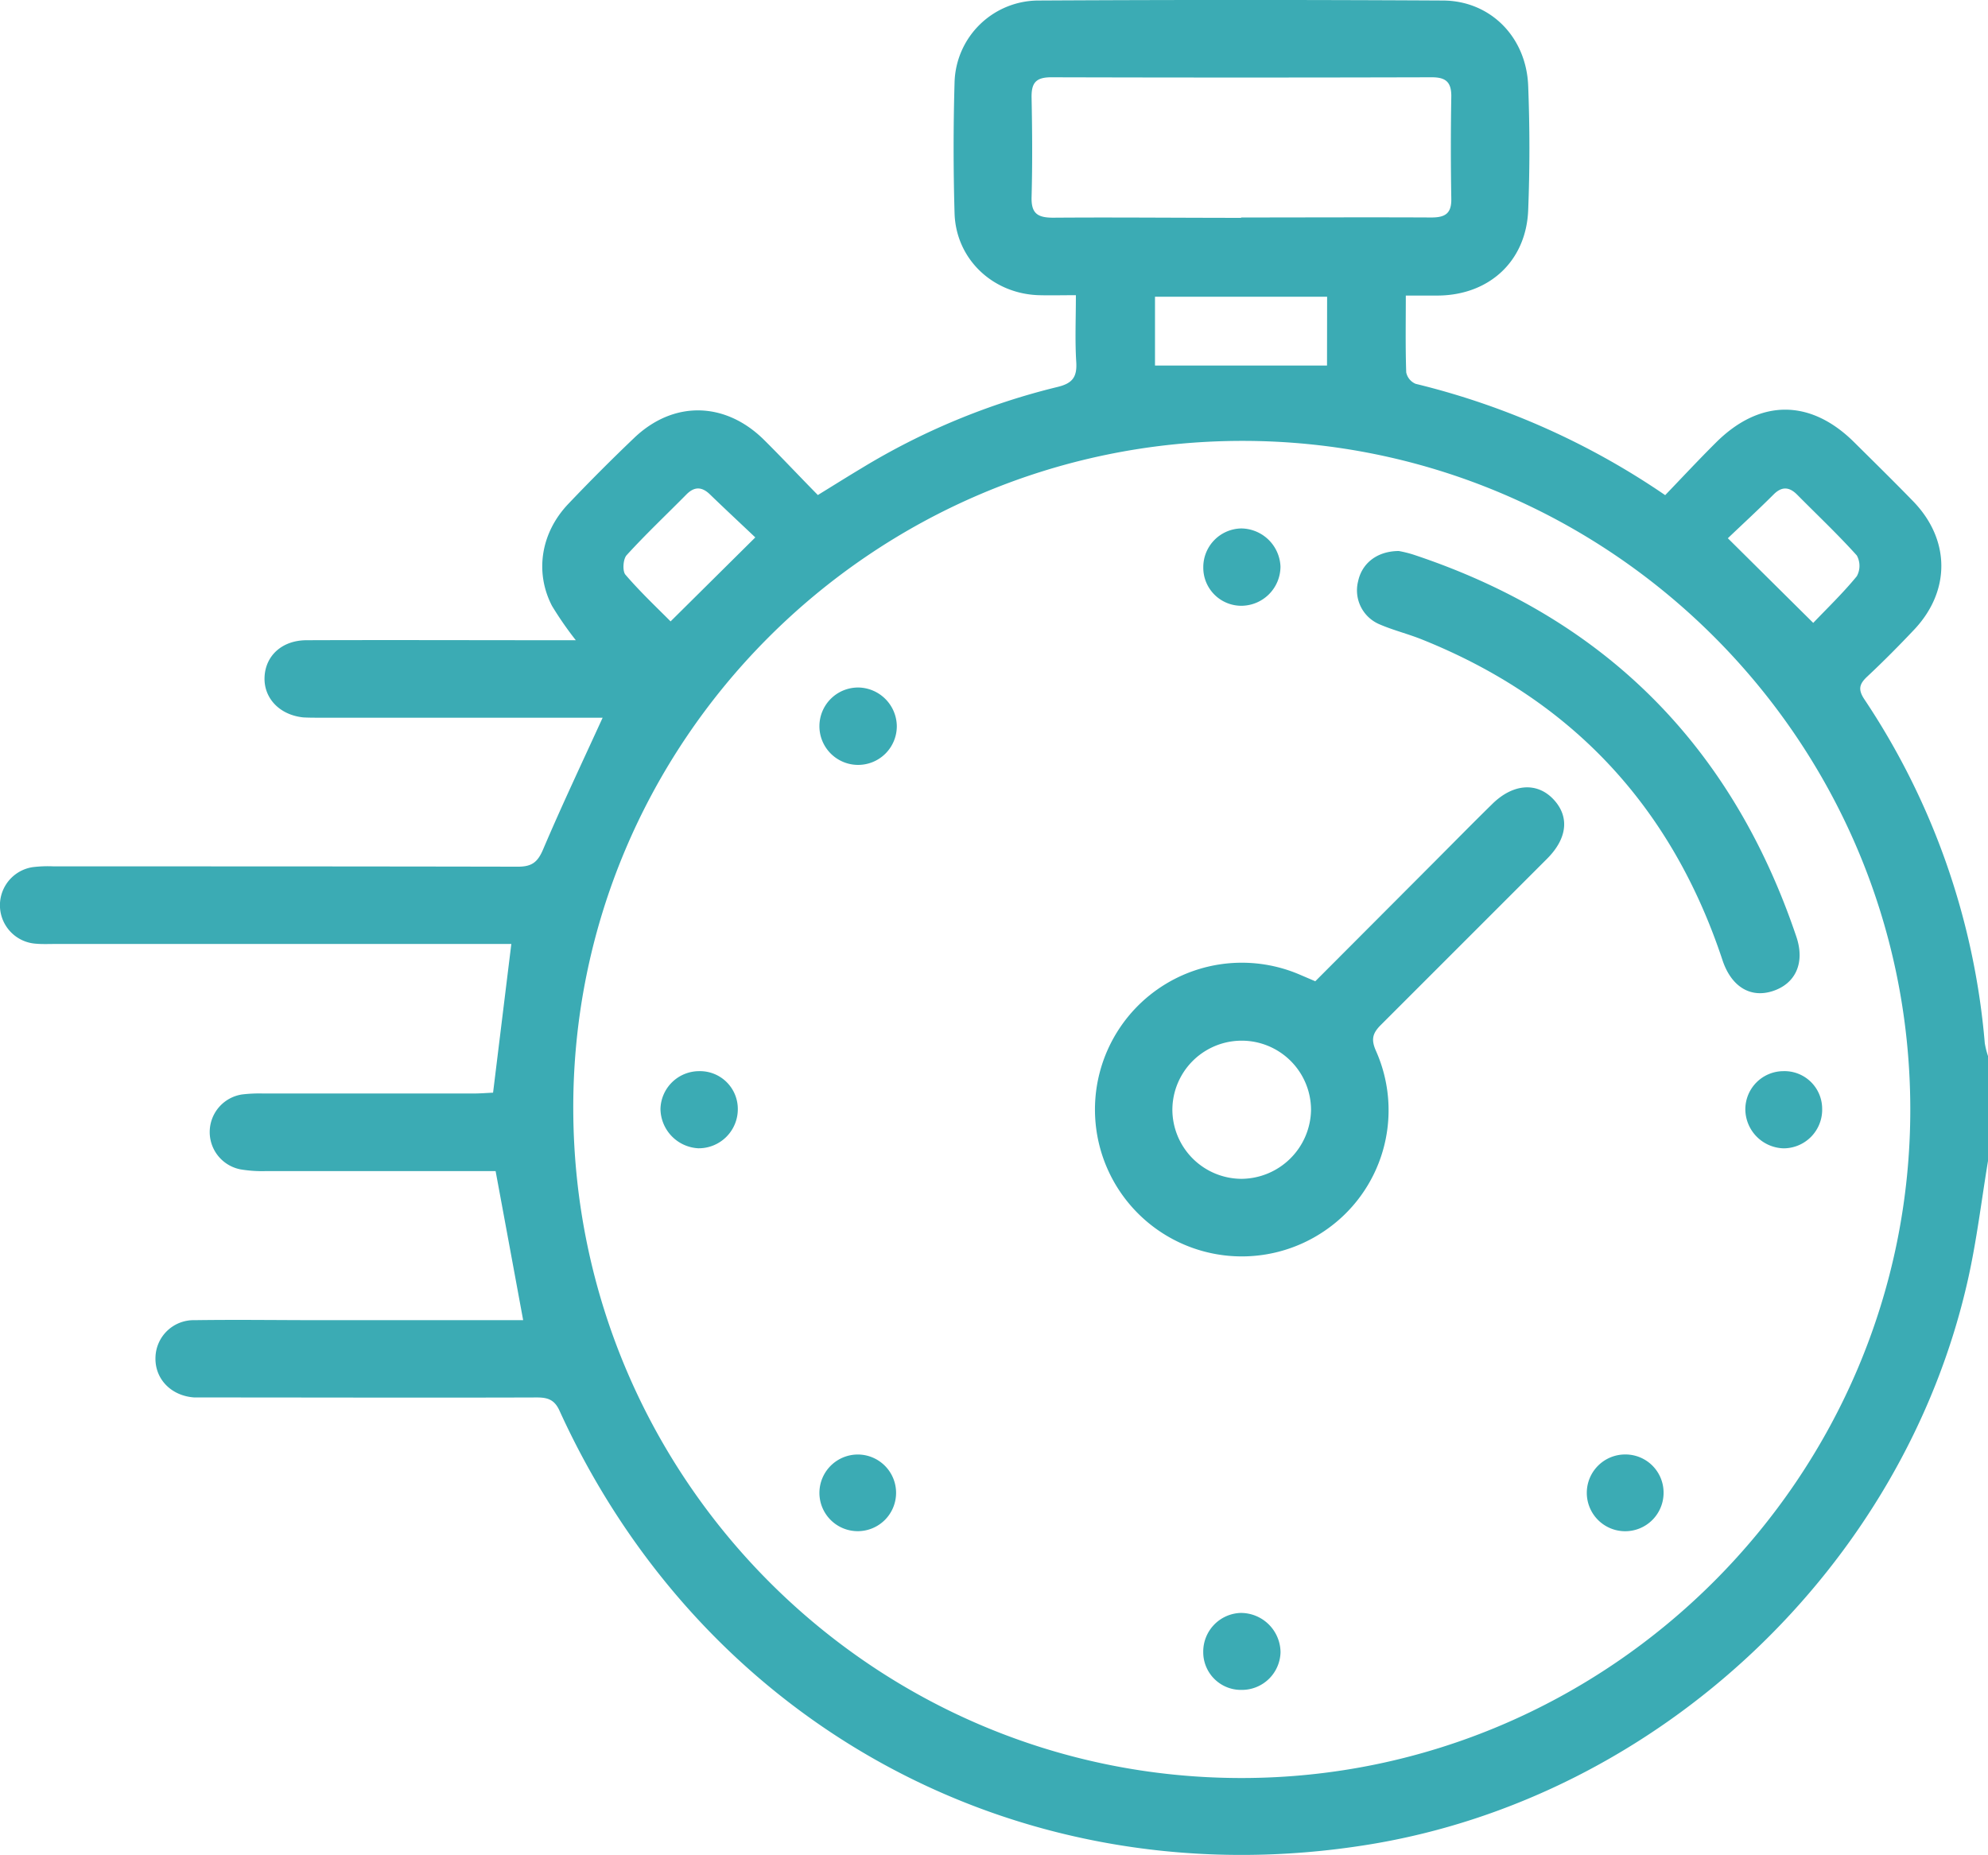<svg xmlns="http://www.w3.org/2000/svg" viewBox="0 0 383.23 357.61"><defs><style>.cls-1{fill:#3babb4;}</style></defs><g id="Layer_2" data-name="Layer 2"><g id="Layer_1-2" data-name="Layer 1"><path class="cls-1" d="M383.23,223.83c-1.26,7.6-2.17,15.28-3.85,22.79C367,302,319.8,346.51,263.91,355.61c-66.12,10.75-128.06-22.36-156-83.52-1-2.29-2.35-2.68-4.55-2.67-21,.07-41.91,0-62.87,0-1,0-2,0-3,0-4.47-.28-7.64-3.54-7.52-7.69a7.36,7.36,0,0,1,7.56-7.21c8.11-.12,16.22,0,24.32,0h39c-1.77-9.6-3.5-19-5.31-28.74h-3.9q-20.2,0-40.42,0a25.26,25.26,0,0,1-4.84-.33A7.33,7.33,0,0,1,46.68,211a28.15,28.15,0,0,1,4.11-.18H91.21c1.33,0,2.67-.11,3.84-.16,1.19-9.7,2.33-19,3.52-28.67H10.68c-1.25,0-2.5.06-3.74-.05a7.43,7.43,0,0,1-.64-14.76,24.34,24.34,0,0,1,4.1-.15c29.82,0,59.63,0,89.45.06,2.69,0,3.8-.88,4.84-3.32,3.59-8.44,7.52-16.73,11.48-25.4H61.82c-1.12,0-2.26,0-3.37-.06-4.57-.48-7.64-3.73-7.45-7.81s3.35-7.05,8.08-7.07c15.84-.06,31.68,0,47.52,0H111a66.38,66.38,0,0,1-4.59-6.62c-3.37-6.51-2.14-14.13,3.17-19.69q6.19-6.51,12.69-12.71c7.58-7.23,17.53-7,25,.38,3.45,3.42,6.79,7,10.39,10.65,2.93-1.8,5.63-3.5,8.37-5.14A133.11,133.11,0,0,1,203.87,74.6c2.91-.7,3.78-1.95,3.6-4.82-.26-4.09-.07-8.21-.07-12.87-2.52,0-4.84.06-7.16,0-8.91-.29-16-7-16.23-15.86q-.36-12.53,0-25.07A16.22,16.22,0,0,1,200.22.1q38.92-.21,77.85,0c9.2,0,16.15,7,16.52,16.43.31,8,.32,16,0,24-.39,9.8-7.47,16.32-17.27,16.45-2,0-3.93,0-6.32,0,0,5.17-.09,10,.08,14.81A3.06,3.06,0,0,0,272.9,74,146.16,146.16,0,0,1,321,95.46c3.25-3.38,6.46-6.83,9.79-10.14,8.46-8.44,18.2-8.44,26.64-.06,3.81,3.78,7.64,7.54,11.38,11.39,7.17,7.4,7.24,17.29.16,24.77-2.91,3.08-5.9,6.1-9,9-1.54,1.43-1.84,2.49-.58,4.39a140.52,140.52,0,0,1,23.22,66.3,16.29,16.29,0,0,0,.63,2.52ZM239.27,85c-71.29.15-129.1,58.13-128.76,129.13.33,71.21,58,128.72,128.92,128.66s129-58.18,128.82-129.2S310.16,84.87,239.27,85Zm0-43.07c12.22,0,24.43-.06,36.65,0,2.66,0,3.9-.76,3.85-3.59q-.17-9.9,0-19.82c0-2.8-1.16-3.63-3.84-3.62q-36.65.1-73.29,0c-3.07,0-3.84,1.19-3.78,4,.13,6.35.17,12.72,0,19.07-.09,3.17,1.13,4,4.16,4C215.07,41.88,227.16,42,239.25,42Zm16.56,15.28H222.65V70.47h33.16Zm-110.23,46.4c-2.61-2.48-5.71-5.36-8.75-8.3-1.56-1.51-3-1.52-4.51,0-3.85,3.9-7.85,7.67-11.54,11.72-.69.75-.84,3.06-.23,3.77,2.88,3.35,6.11,6.39,8.7,9Zm203.94,16.48c2.68-2.81,5.74-5.75,8.4-9a4.15,4.15,0,0,0,0-4c-3.65-4.06-7.64-7.82-11.49-11.71-1.5-1.51-2.92-1.65-4.5-.1-3,3-6.1,5.84-8.87,8.49Z"/><path class="cls-1" d="M253.55,189.18,277,165.67c3.52-3.53,7-7.07,10.58-10.58,4-4,8.62-4.36,11.8-1.07s2.85,7.53-1.13,11.52q-16,16-32,32c-1.65,1.63-2,2.82-1,5.07a28.1,28.1,0,0,1-9.95,34.72,28.31,28.31,0,1,1-4.7-49.41ZM226,214a13.38,13.38,0,0,0,13.32,13.27A13.51,13.51,0,0,0,252.73,214,13.36,13.36,0,1,0,226,214Z"/><path class="cls-1" d="M269.65,106.23a24.17,24.17,0,0,1,2.64.64c37,12.22,61.57,36.9,74,73.73,1.72,5.1-.21,9.14-4.71,10.52-4.2,1.29-7.84-.92-9.53-6-9.8-29.57-29.05-50.27-58-61.86-2.65-1.06-5.46-1.75-8.08-2.88a7.1,7.1,0,0,1-4.17-8.29C262.53,108.61,265.44,106.25,269.65,106.23Z"/><path class="cls-1" d="M172.88,140a7.46,7.46,0,1,1-7.26-7.45A7.54,7.54,0,0,1,172.88,140Z"/><path class="cls-1" d="M134.82,206.51a7.29,7.29,0,0,1,7.41,7.3,7.54,7.54,0,0,1-7.62,7.57,7.7,7.7,0,0,1-7.29-7.59A7.47,7.47,0,0,1,134.82,206.51Z"/><path class="cls-1" d="M239.31,101.88a7.66,7.66,0,0,1,7.53,7.34,7.58,7.58,0,0,1-7.64,7.57,7.34,7.34,0,0,1-7.24-7.48A7.46,7.46,0,0,1,239.31,101.88Z"/><path class="cls-1" d="M239.34,325.8a7.27,7.27,0,0,1-7.39-7.3,7.46,7.46,0,0,1,7.23-7.54,7.66,7.66,0,0,1,7.67,7.57A7.45,7.45,0,0,1,239.34,325.8Z"/><path class="cls-1" d="M165.42,280.42a7.39,7.39,0,1,1-7.46,7.3A7.41,7.41,0,0,1,165.42,280.42Z"/><path class="cls-1" d="M343.77,206.51a7.26,7.26,0,0,1,7.49,7.19,7.45,7.45,0,0,1-7.45,7.69,7.59,7.59,0,0,1-7.36-7.47A7.37,7.37,0,0,1,343.77,206.51Z"/><path class="cls-1" d="M320.69,287.81a7.4,7.4,0,1,1-7.33-7.4A7.35,7.35,0,0,1,320.69,287.81Z"/></g></g></svg>